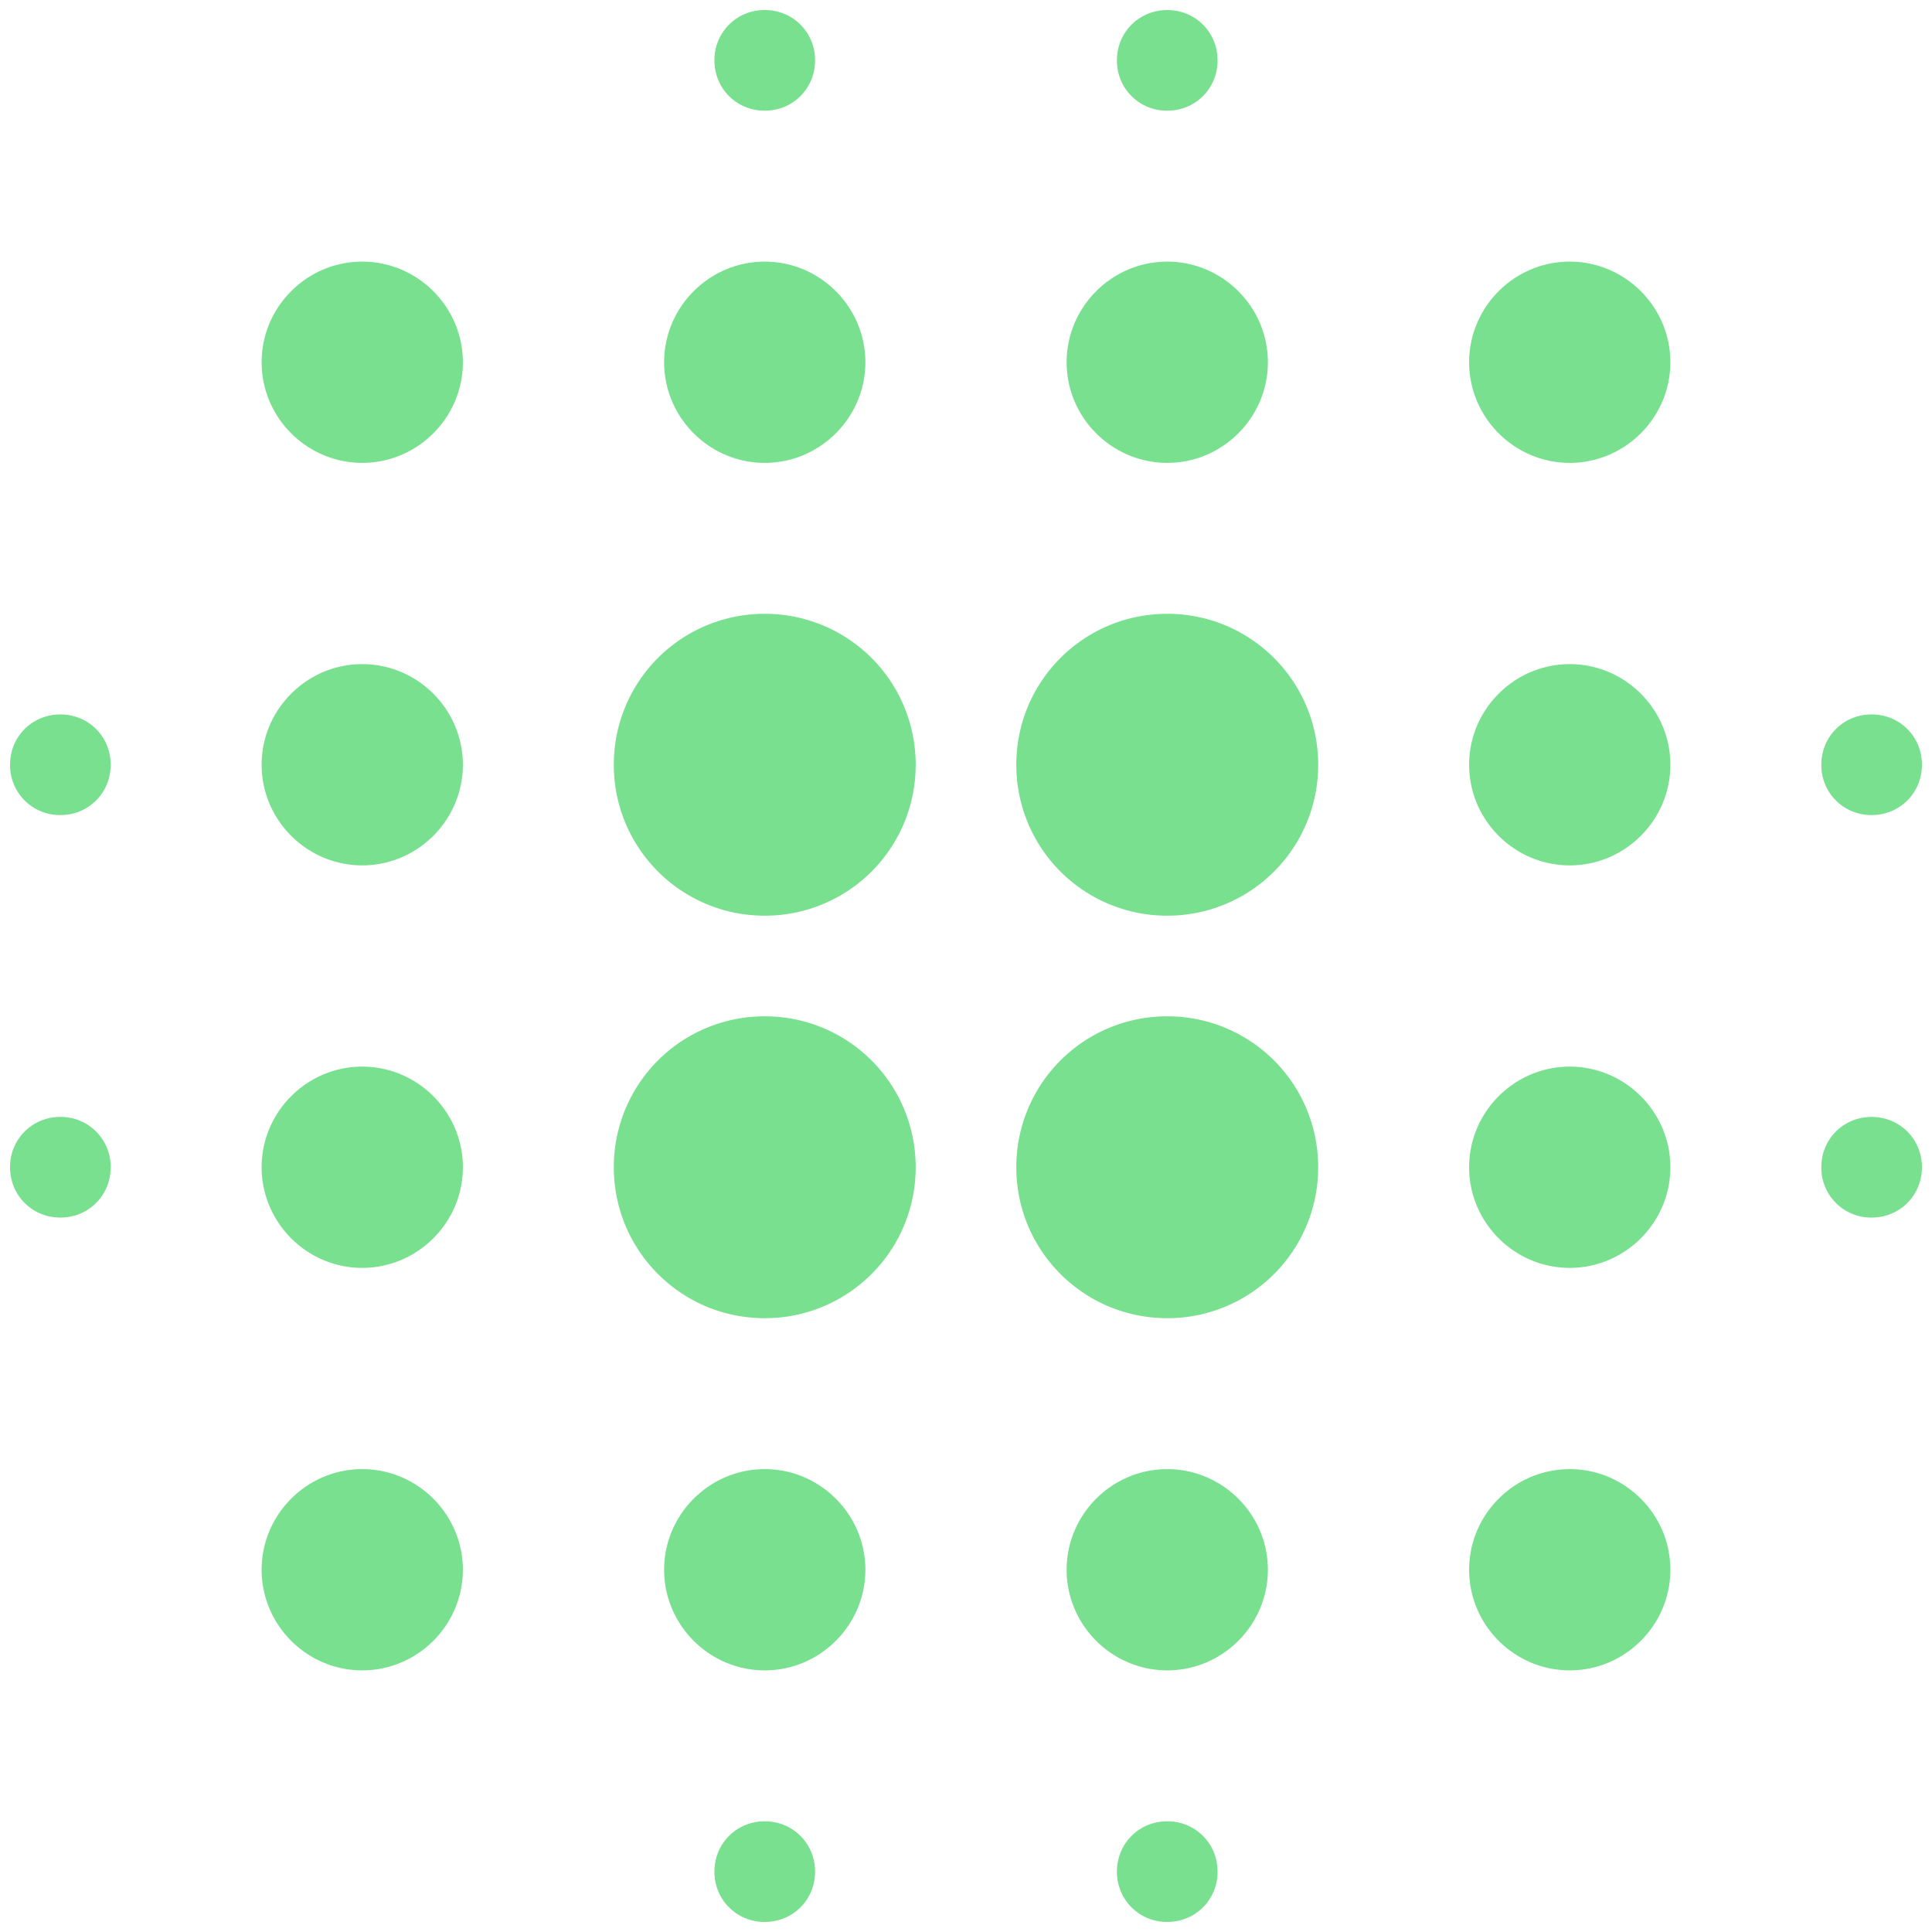 <svg width="24" height="24" fill="none" xmlns="http://www.w3.org/2000/svg"><path fill-rule="evenodd" clip-rule="evenodd" d="M15.125.75c0 .35-.275.625-.625.625a.619.619 0 01-.625-.625c0-.35.275-.625.625-.625s.625.275.625.625zM4.5 3.25c-.688 0-1.25.563-1.25 1.25 0 .688.563 1.25 1.25 1.25.688 0 1.25-.563 1.25-1.25 0-.688-.563-1.25-1.25-1.25zm0 5c-.688 0-1.25.563-1.25 1.25 0 .688.563 1.25 1.25 1.25.688 0 1.25-.563 1.25-1.25 0-.688-.563-1.25-1.25-1.25zM3.25 14.5c0-.688.563-1.25 1.25-1.25.688 0 1.25.563 1.25 1.25 0 .688-.563 1.25-1.25 1.25-.688 0-1.25-.563-1.25-1.25zm0 5c0-.688.563-1.25 1.25-1.25.688 0 1.25.563 1.25 1.25 0 .688-.563 1.25-1.25 1.25-.688 0-1.25-.563-1.25-1.25zM.125 9.5c0-.35.275-.625.625-.625s.625.275.625.625-.275.625-.625.625A.619.619 0 01.125 9.5zm23.75 0c0 .35-.275.625-.625.625a.619.619 0 01-.625-.625c0-.35.275-.625.625-.625s.625.275.625.625zM14.5 5.75c.688 0 1.25-.563 1.25-1.25 0-.688-.563-1.25-1.25-1.25-.688 0-1.25.563-1.25 1.25 0 .688.563 1.25 1.25 1.25zM.75 13.875a.619.619 0 00-.625.625c0 .35.275.625.625.625s.625-.275.625-.625a.619.619 0 00-.625-.625zm8.125 9.375c0-.35.275-.625.625-.625s.625.275.625.625-.275.625-.625.625a.619.619 0 01-.625-.625zM9.5 1.375c.35 0 .625-.275.625-.625A.619.619 0 009.5.125a.619.619 0 00-.625.625c0 .35.275.625.625.625zM10.75 4.5c0 .688-.563 1.25-1.25 1.25-.688 0-1.25-.563-1.25-1.25 0-.688.563-1.25 1.25-1.25.688 0 1.25.563 1.25 1.25zM9.5 12.625A1.872 1.872 0 007.625 14.5c0 1.037.838 1.875 1.875 1.875a1.872 1.872 0 001.875-1.875A1.872 1.872 0 009.5 12.625zm8.75 1.875c0-.688.563-1.25 1.25-1.25.688 0 1.25.563 1.25 1.25 0 .688-.563 1.25-1.25 1.25-.688 0-1.25-.563-1.25-1.25zm1.25 3.75c-.688 0-1.25.563-1.25 1.25 0 .688.563 1.25 1.25 1.25.688 0 1.25-.563 1.25-1.25 0-.688-.563-1.25-1.25-1.25zM18.25 9.5c0-.688.563-1.25 1.25-1.25.688 0 1.25.563 1.25 1.25 0 .688-.563 1.25-1.25 1.25-.688 0-1.25-.563-1.25-1.25zm1.25-6.25c-.688 0-1.25.563-1.25 1.25 0 .688.563 1.25 1.25 1.25.688 0 1.25-.563 1.25-1.25 0-.688-.563-1.25-1.25-1.25zm3.125 11.25c0-.35.275-.625.625-.625s.625.275.625.625-.275.625-.625.625a.619.619 0 01-.625-.625zM14.5 18.25c-.688 0-1.25.563-1.25 1.25 0 .688.563 1.25 1.25 1.25.688 0 1.25-.563 1.25-1.25 0-.688-.563-1.25-1.25-1.25zm-.625 5c0-.35.275-.625.625-.625s.625.275.625.625-.275.625-.625.625a.619.619 0 01-.625-.625zM9.5 7.625A1.872 1.872 0 007.625 9.5c0 1.037.838 1.875 1.875 1.875A1.872 1.872 0 0011.375 9.5 1.872 1.872 0 009.5 7.625zM8.25 19.5c0-.688.563-1.25 1.25-1.25.688 0 1.25.563 1.25 1.25 0 .688-.563 1.25-1.25 1.25-.688 0-1.25-.563-1.25-1.25zm6.25-6.875a1.872 1.872 0 00-1.875 1.875c0 1.037.838 1.875 1.875 1.875a1.872 1.872 0 001.875-1.875 1.872 1.872 0 00-1.875-1.875zM12.625 9.5c0-1.037.838-1.875 1.875-1.875s1.875.838 1.875 1.875a1.872 1.872 0 01-1.875 1.875A1.872 1.872 0 0112.625 9.5z" fill="#78E08F"/></svg>
